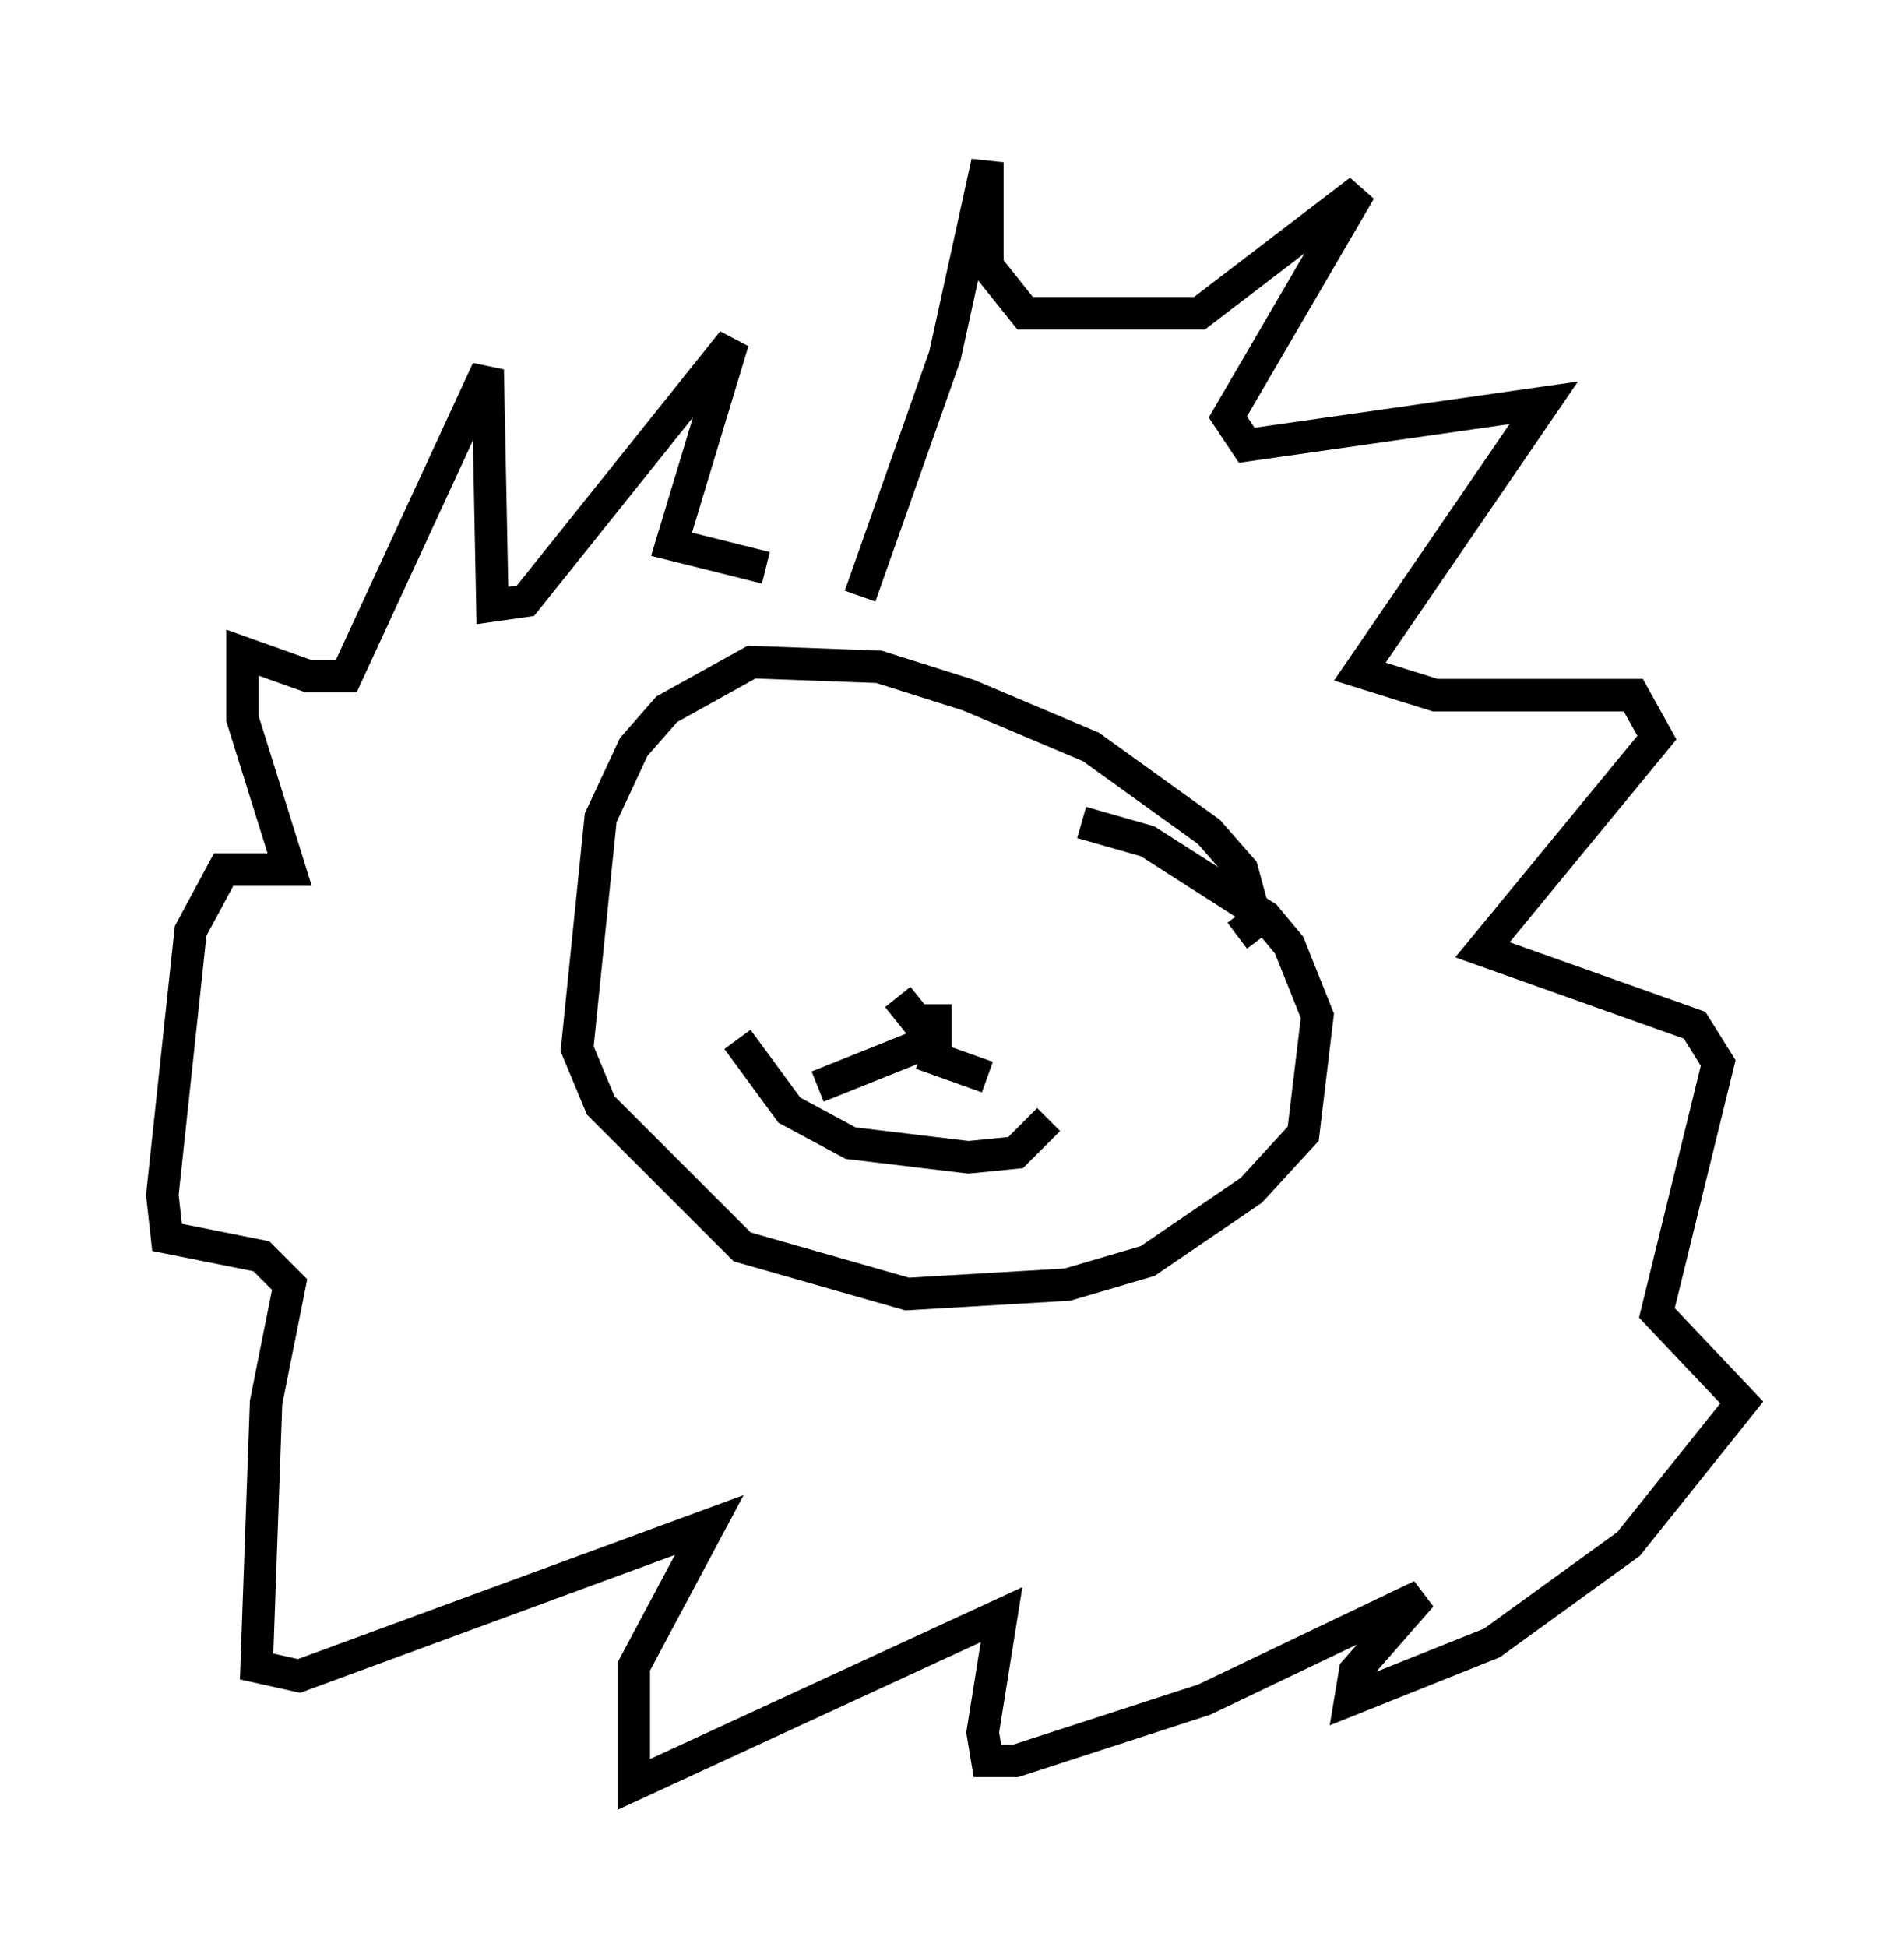 <?xml version="1.0" encoding="utf-8" ?>
<svg baseProfile="full" height="59.966" version="1.1" width="58.659" xmlns="http://www.w3.org/2000/svg" xmlns:ev="http://www.w3.org/2001/xml-events" xmlns:xlink="http://www.w3.org/1999/xlink"><defs /><rect fill="white" height="59.966" width="58.659" x="0" y="0" /><path d="M32.888, 41.022 m0.145, -0.145 m5.084, -12.056 l0.581, -0.436 -0.436, -1.598 l-1.017, -1.162 -3.631, -2.615 l-3.777, -1.598 -2.76, -0.872 l-3.922, -0.145 -2.615, 1.453 l-1.017, 1.162 -1.017, 2.179 l-0.726, 7.117 0.726, 1.743 l4.358, 4.358 5.084, 1.453 l4.939, -0.291 2.469, -0.726 l3.196, -2.179 1.598, -1.743 l0.436, -3.631 -0.872, -2.179 l-0.726, -0.872 -3.631, -2.324 l-2.034, -0.581 m-10.603, 6.682 l1.598, 2.179 1.888, 1.017 l3.631, 0.436 1.453, -0.145 l1.017, -1.017 m-4.648, -3.777 l0.581, 0.726 0.581, 0.0 l0.0, 0.581 -3.631, 1.453 m3.196, -1.017 l2.034, 0.726 m-7.263, -8.425 l0.0, 0.0 m7.553, 1.453 l0.0, 0.0 m-4.212, -7.844 l2.615, -7.408 1.307, -5.955 l0.0, 3.196 1.162, 1.453 l5.374, 0.0 4.939, -3.777 l-4.067, 6.972 0.581, 0.872 l9.151, -1.307 -5.665, 8.279 l2.324, 0.726 6.101, 0.0 l0.726, 1.307 -5.374, 6.536 l6.536, 2.324 0.726, 1.162 l-1.888, 7.698 2.615, 2.76 l-3.486, 4.358 -4.212, 3.05 l-4.358, 1.743 0.145, -0.872 l2.034, -2.324 -6.682, 3.196 l-5.81, 1.888 -0.872, 0.0 l-0.145, -0.872 0.581, -3.631 l-11.33, 5.229 0.0, -3.631 l2.324, -4.358 -12.637, 4.648 l-1.307, -0.291 0.291, -8.134 l0.726, -3.631 -0.872, -0.872 l-2.905, -0.581 -0.145, -1.307 l0.872, -8.134 1.017, -1.888 l2.034, 0.0 -1.453, -4.648 l0.0, -2.034 2.034, 0.726 l1.162, 0.0 4.358, -9.441 l0.145, 7.263 1.017, -0.145 l6.391, -7.989 -1.888, 6.246 l2.905, 0.726 " fill="none" stroke="black" stroke-width="1" /></svg>